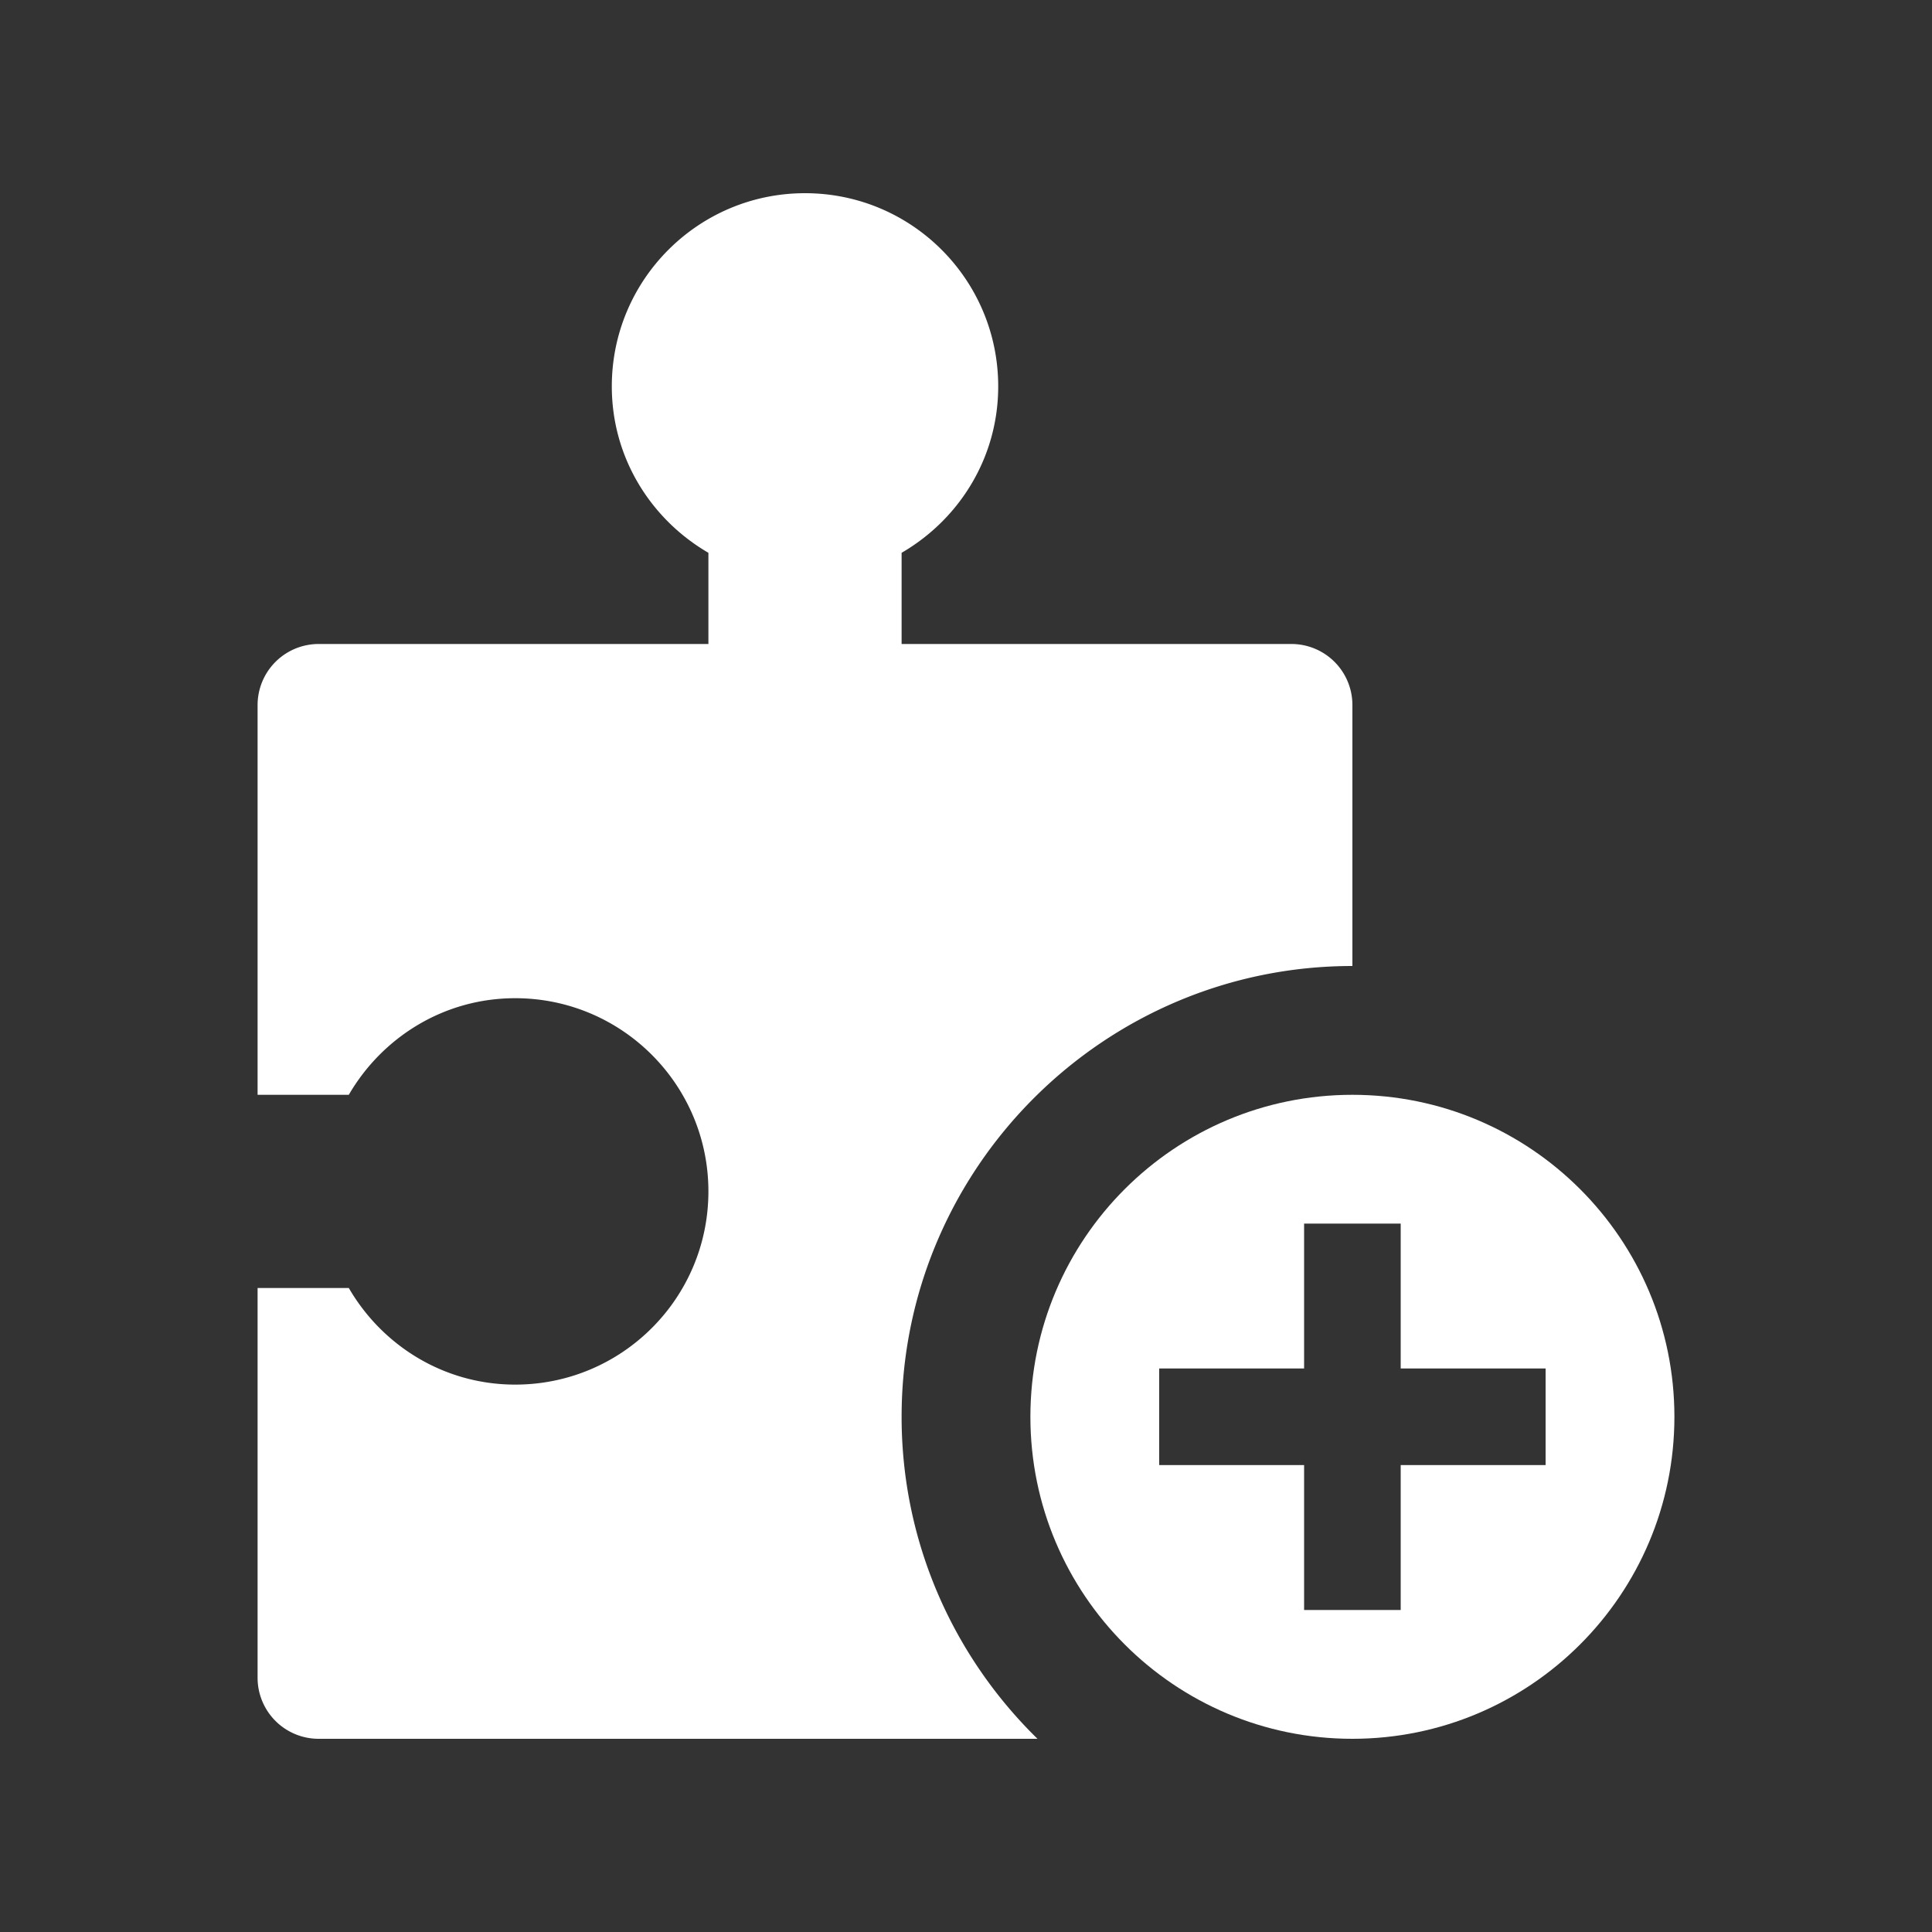 <svg xmlns="http://www.w3.org/2000/svg" version="1.1" xmlns:xlink="http://www.w3.org/1999/xlink" width="512" height="512" x="0" y="0" viewBox="0 0 100 100" style="enable-background:new 0 0 512 512" xml:space="preserve" class=""><rect x="0" y="0" width="100" height="100" fill="#333333" stroke="none"/><g><path d="M46.667 73.333C46.667 60.469 57.136 50 70 50V36.481a3.158 3.158 0 0 0-3.147-3.148H46.667v-4.72c2.979-1.731 5-4.919 5-8.613 0-5.524-4.473-10-10-10-5.521 0-10 4.476-10 10 0 3.691 2.024 6.882 5 8.613v4.72H16.481a3.161 3.161 0 0 0-3.148 3.148v20.186h4.721c1.731-2.976 4.922-5 8.613-5 5.523 0 10 4.479 10 10 0 5.527-4.477 10-10 10-3.691 0-6.882-2.021-8.613-5h-4.721v20.186A3.159 3.159 0 0 0 16.481 90h37.22c-4.333-4.238-7.034-10.14-7.034-16.667z" fill="#ffffff" opacity="1" data-original="#000000" class=""></path><path d="M70 56.667c-9.202 0-16.667 7.461-16.667 16.666C53.333 82.536 60.798 90 70 90s16.667-7.464 16.667-16.667c0-9.205-7.465-16.666-16.667-16.666zm10 19.166h-7.5v7.5h-5v-7.5H60v-5h7.5v-7.5h5v7.5H80z" fill="#ffffff" opacity="1" data-original="#000000" class=""></path></g></svg>